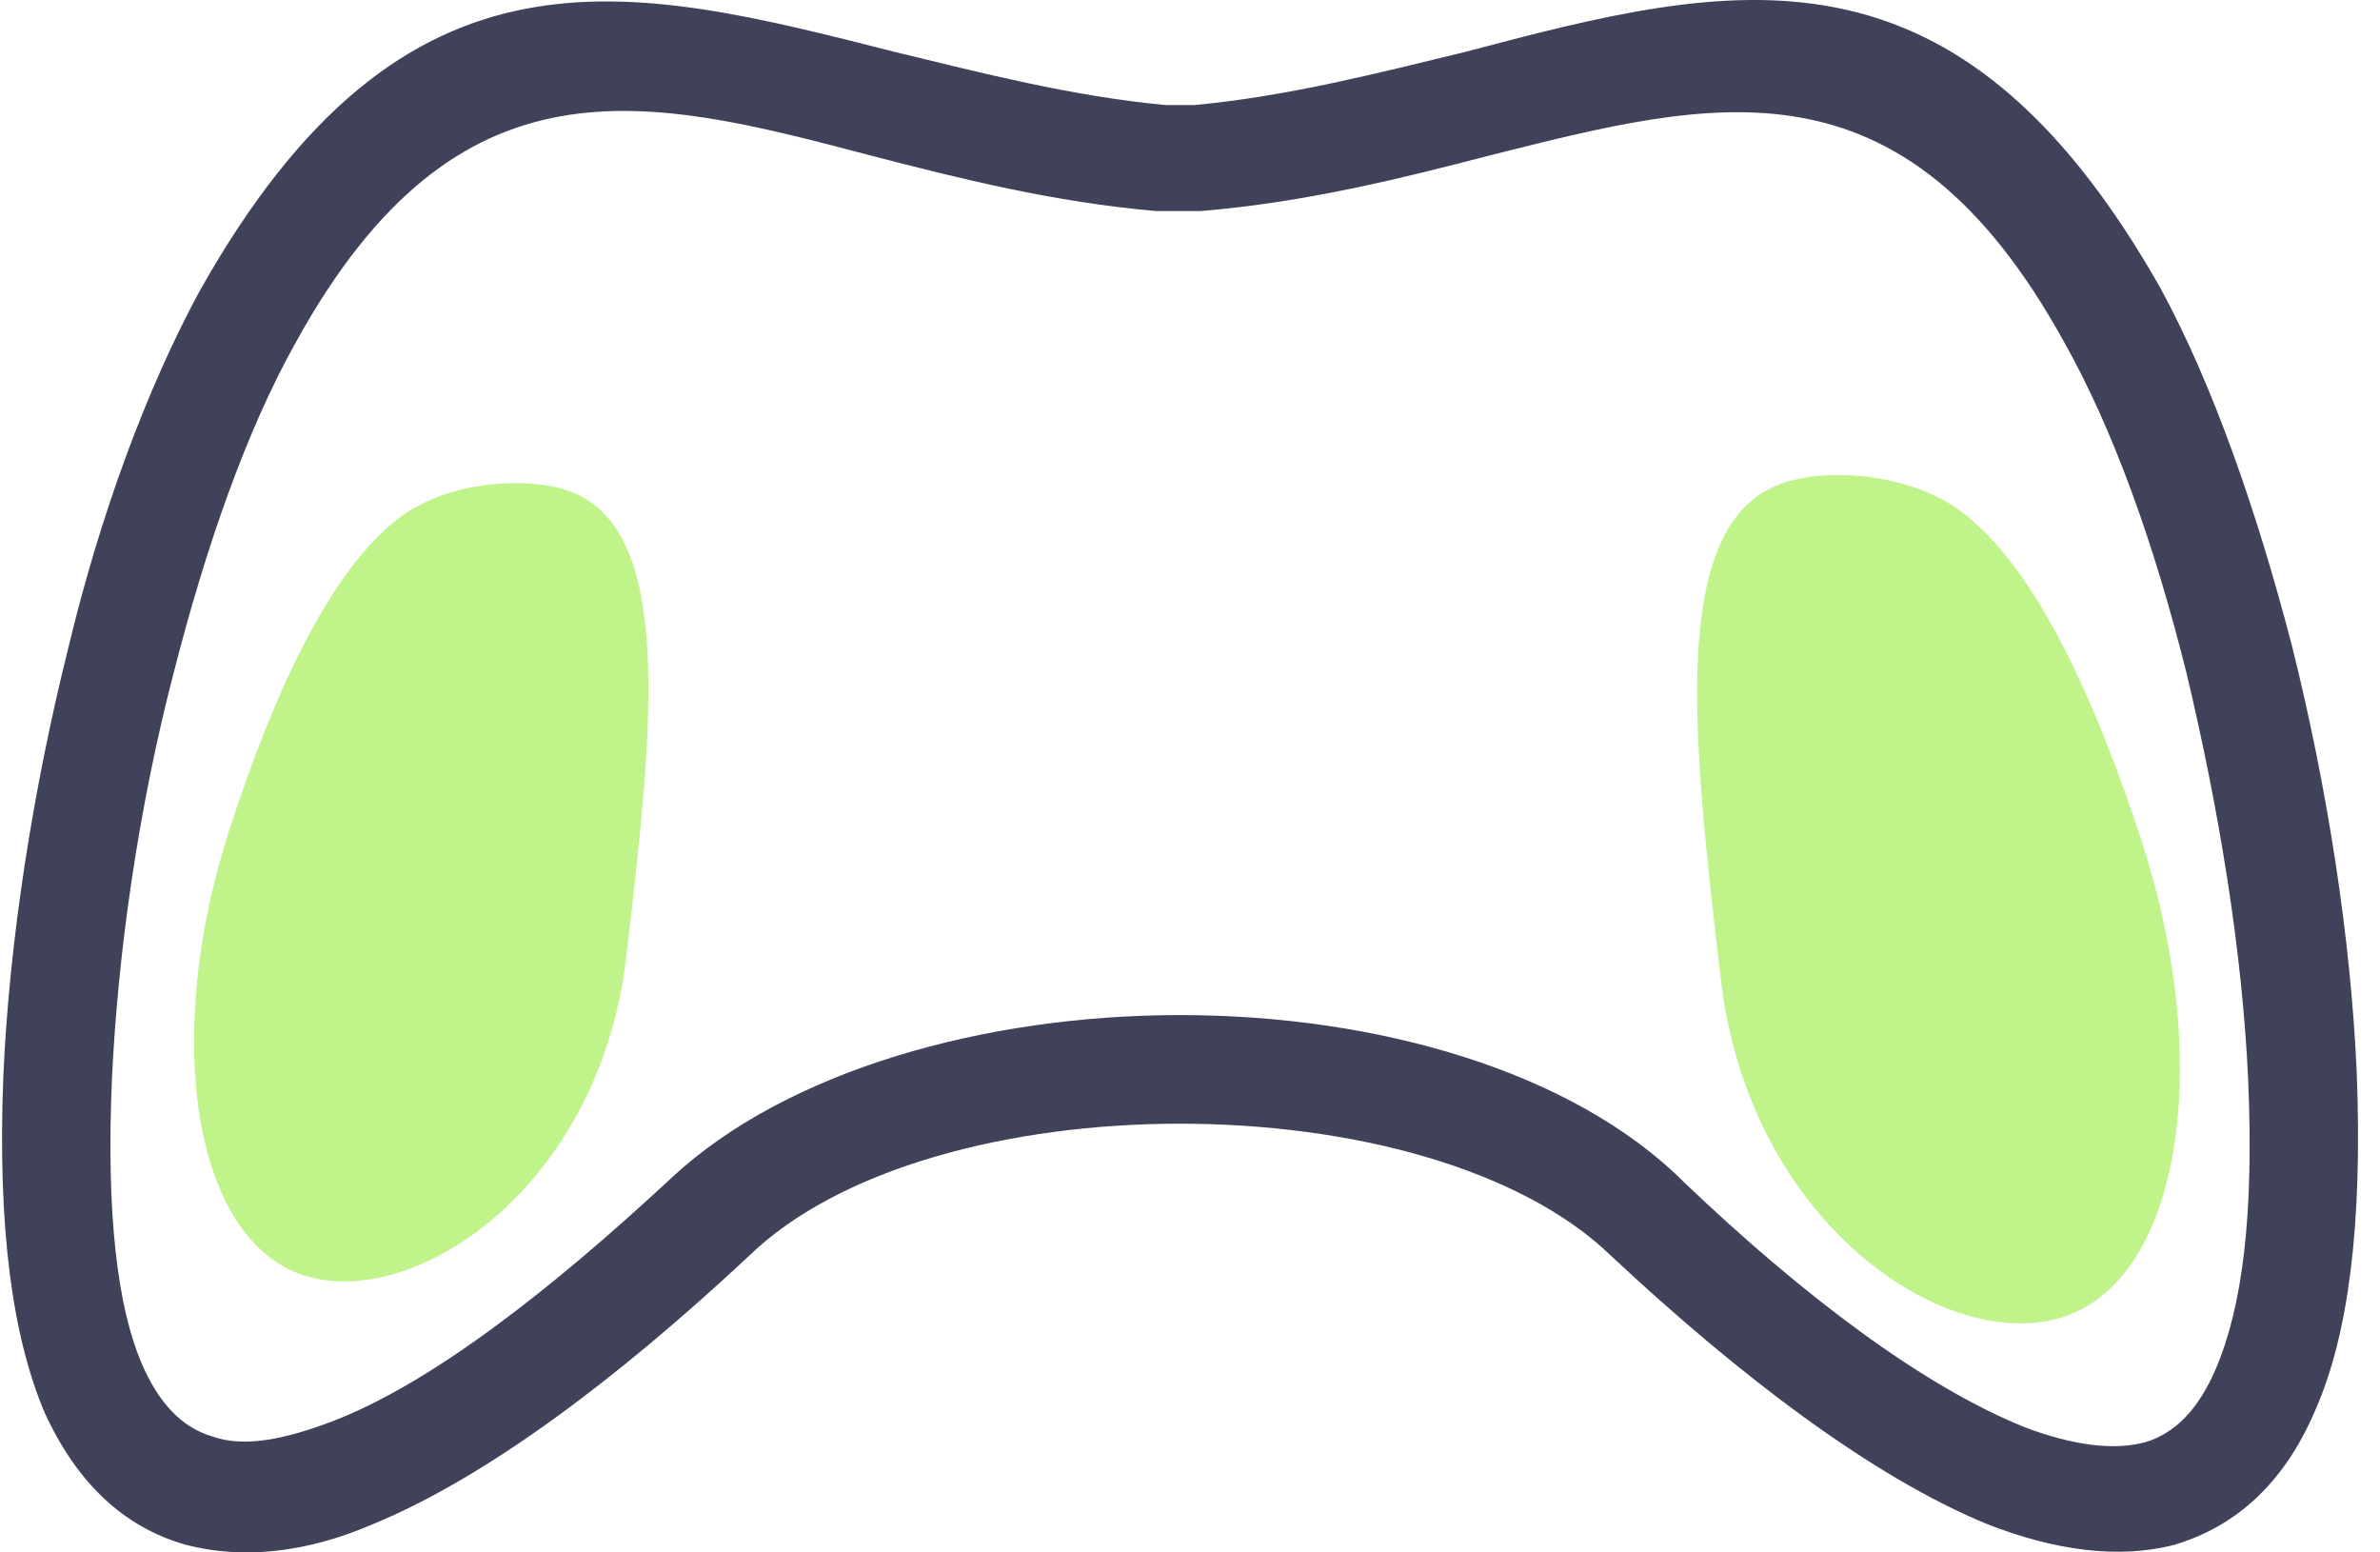 <svg xmlns="http://www.w3.org/2000/svg" width="46" height="30" viewBox="0 0 46 30"><g><g><g opacity=".73" transform="rotate(18 8 17)"><path fill="#aaee60" d="M8.338 24.93c2.225 0 4.91-3.36 4.028-7.768-.882-4.409-1.667-8.232-3.892-8.232-.876 0-2.217.554-2.877 1.47-1.018 1.41-1.287 4.16-1.287 6.762 0 4.29 1.803 7.768 4.028 7.768z"/></g><g opacity=".73" transform="rotate(-18 37 17.5)"><path fill="#aaee60" d="M37.283 25.95c-2.364 0-5.217-3.57-4.28-8.254.937-4.684 1.771-8.746 4.135-8.746.93 0 2.355.589 3.057 1.561 1.082 1.498 1.367 4.421 1.367 7.185 0 4.559-1.916 8.254-4.28 8.254z"/></g><g><path fill="#404259" d="M42.829 26.446c-.34.797-.794 1.252-1.361 1.423-.624.17-1.418.057-2.326-.285-1.985-.797-4.31-2.56-6.579-4.724-2.155-2.162-5.955-3.244-9.755-3.244-3.8 0-7.6 1.082-9.812 3.13-2.326 2.163-4.65 3.985-6.58 4.724-.907.342-1.7.513-2.325.285-.567-.17-1.02-.626-1.36-1.423-.455-1.081-.681-2.846-.568-5.464.113-2.447.51-5.236 1.191-7.854.624-2.447 1.418-4.724 2.382-6.431 3.12-5.635 6.75-4.724 11.06-3.586 1.758.456 3.573.911 5.558 1.082h.851c2.042-.171 3.857-.626 5.615-1.082 4.31-1.081 7.94-2.049 11.06 3.586.964 1.707 1.758 3.927 2.382 6.431.624 2.618 1.077 5.35 1.19 7.854.114 2.618-.113 4.383-.623 5.578zm2.722-5.699c-.113-2.617-.567-5.518-1.248-8.249-.68-2.617-1.53-5.063-2.552-6.94-3.97-6.999-8.28-5.918-13.442-4.552-1.644.398-3.403.853-5.218 1.024h-.567c-1.815-.17-3.573-.626-5.218-1.024-5.16-1.309-9.471-2.447-13.442 4.608-1.02 1.877-1.928 4.324-2.552 6.94-.68 2.732-1.134 5.633-1.248 8.25-.113 2.902.17 5.007.795 6.486.623 1.365 1.53 2.219 2.722 2.56 1.078.285 2.325.17 3.63-.398 2.212-.91 4.764-2.845 7.26-5.177 1.758-1.707 5.047-2.56 8.337-2.56s6.579.853 8.337 2.56c2.496 2.332 5.048 4.267 7.26 5.177 1.304.512 2.552.683 3.63.398 1.134-.341 2.098-1.138 2.722-2.617.624-1.422.908-3.527.794-6.486z"/></g></g></g></svg>